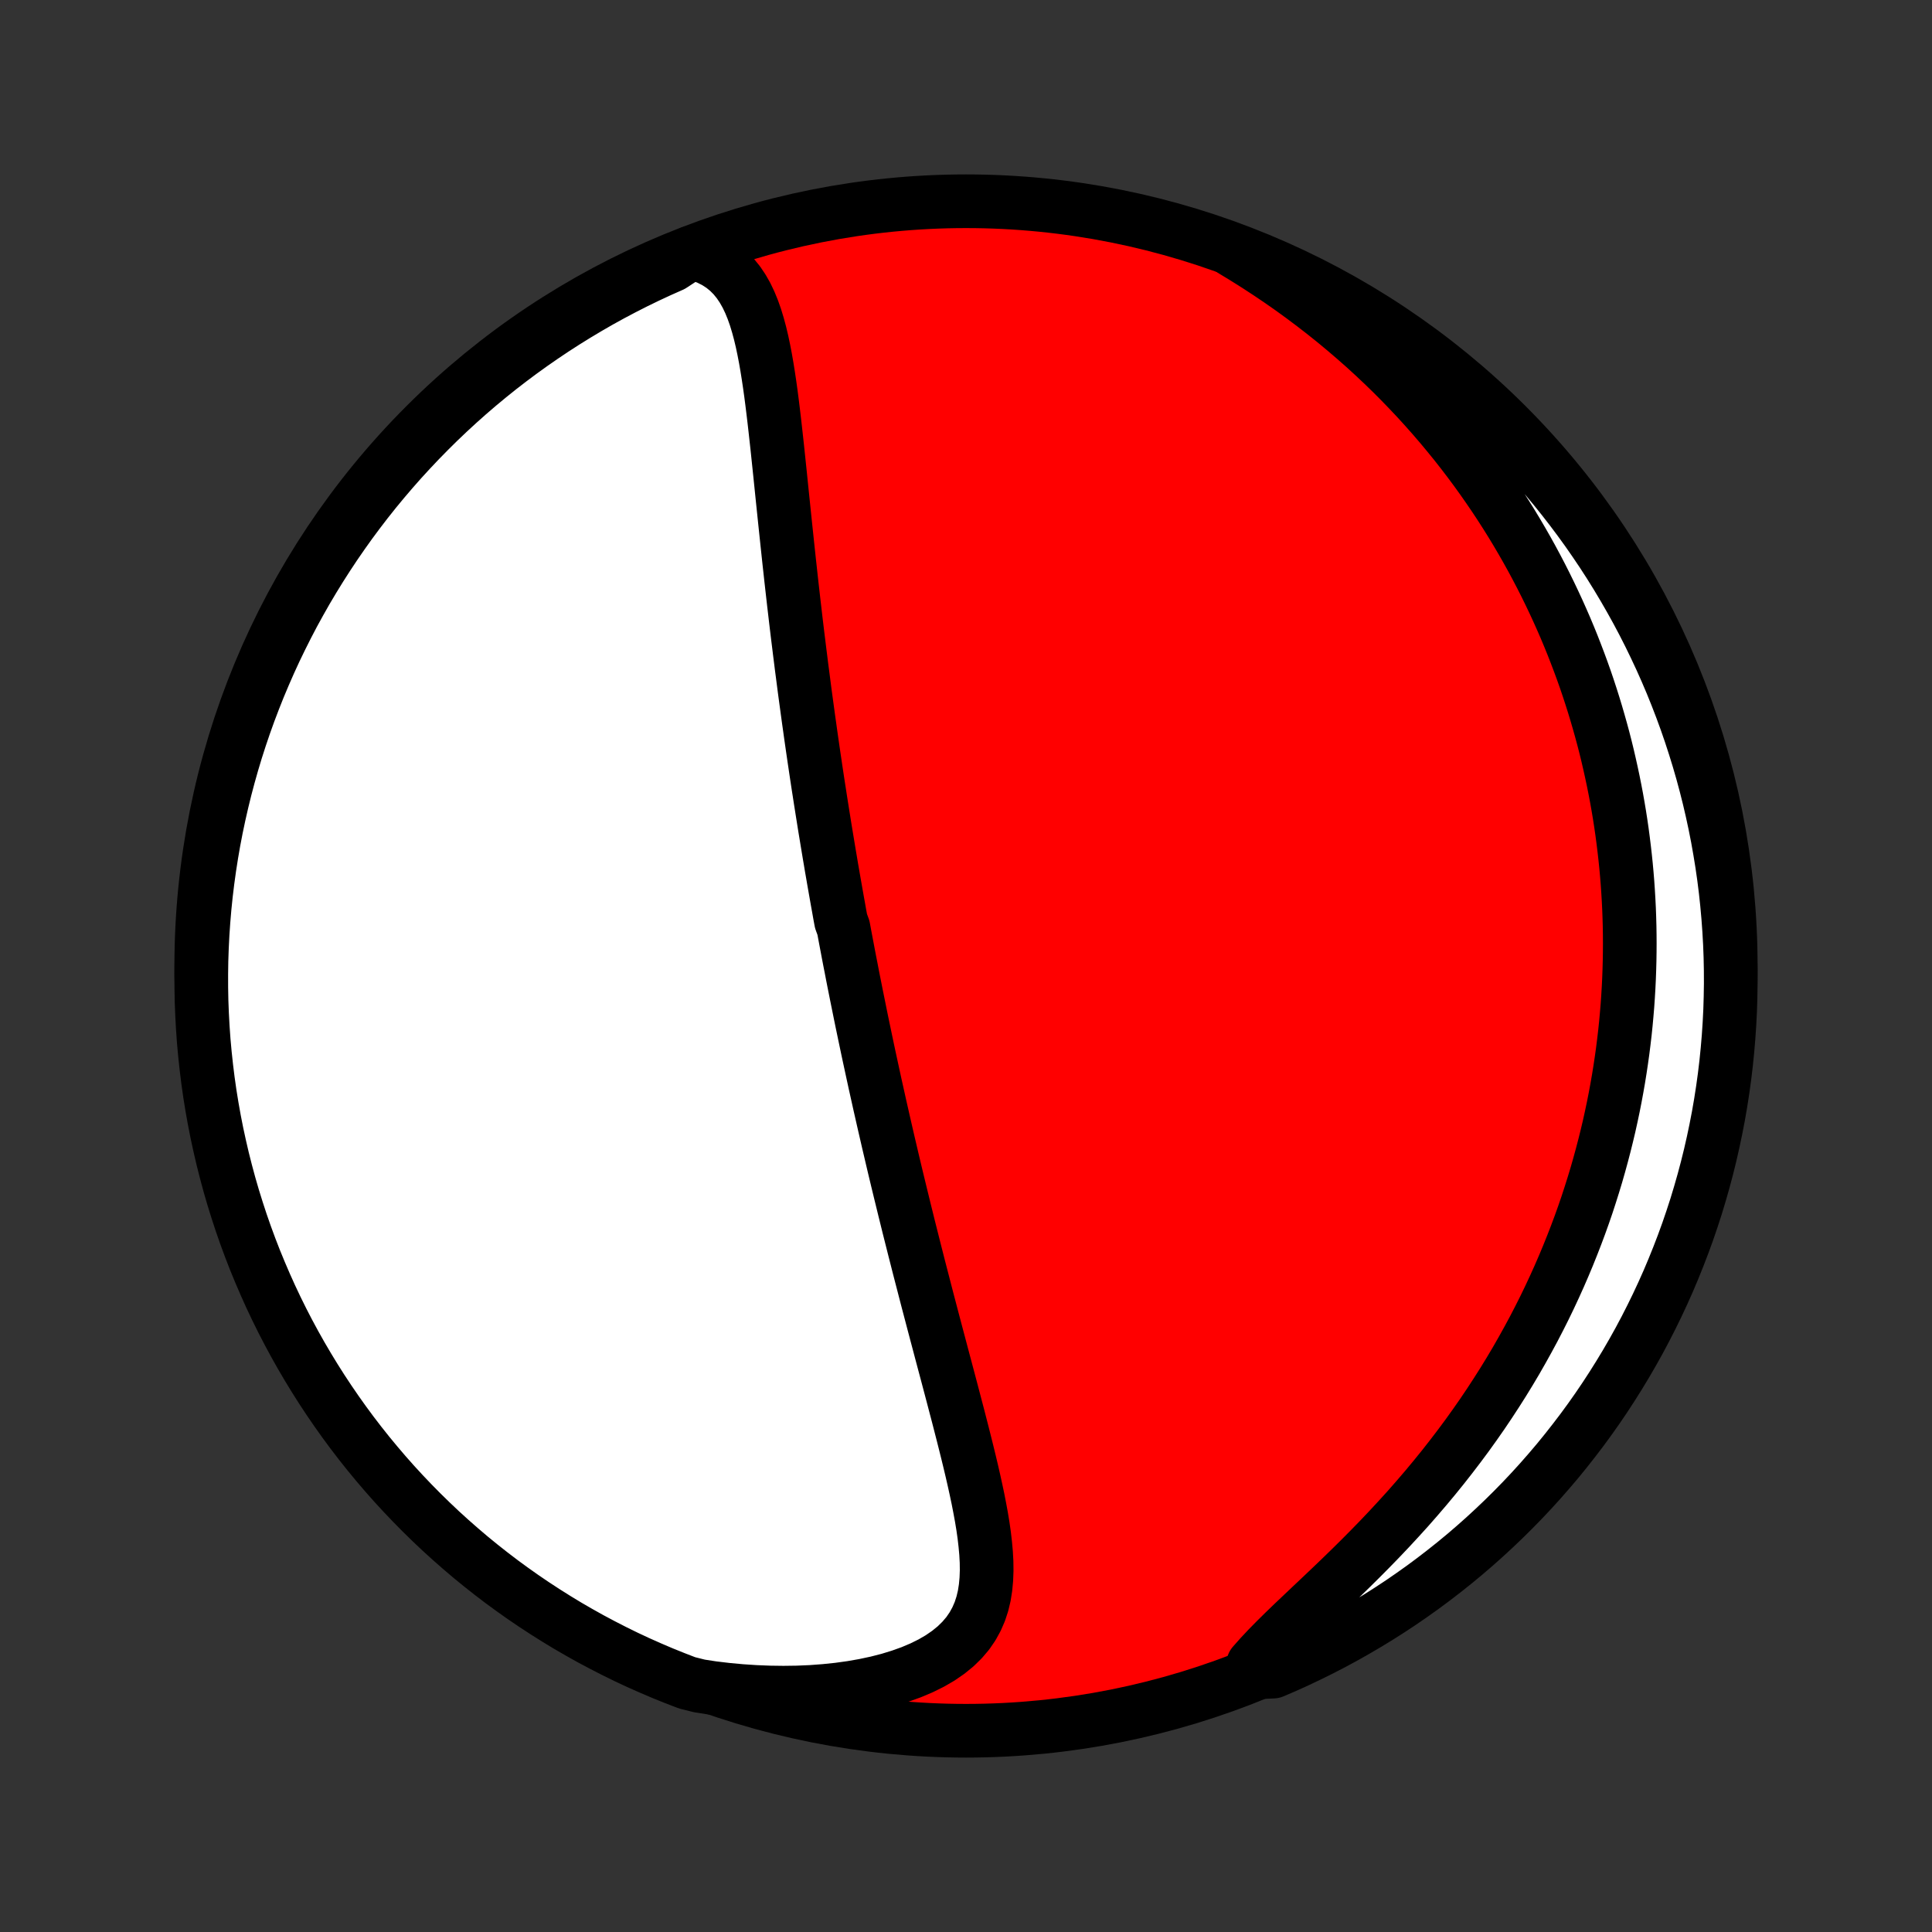 <?xml version="1.0" encoding="utf-8" standalone="no"?>
<!DOCTYPE svg PUBLIC "-//W3C//DTD SVG 1.1//EN"
  "http://www.w3.org/Graphics/SVG/1.1/DTD/svg11.dtd">
<!-- Created with matplotlib (http://matplotlib.org/) -->
<svg height="72pt" version="1.1" viewBox="0 0 72 72" width="72pt" xmlns="http://www.w3.org/2000/svg" xmlns:xlink="http://www.w3.org/1999/xlink">
 <rect x="0" y="0" width="72" height="72" fill="#333333" stroke="none"/>
 <defs>
  <style type="text/css">
*{stroke-linecap:butt;stroke-linejoin:round;}
  </style>
 </defs>
 <g id="figure_1">
  <g id="patch_1">
   <path d="
M0 72
L72 72
L72 0
L0 0
z
" style="fill:none;"/>
  </g>
  <g id="axes_1">
   <g id="PatchCollection_1">
    <defs>
     <path d="
M36 -7.5
C43.558 -7.5 50.808 -10.503 56.153 -15.848
C61.497 -21.192 64.5 -28.442 64.5 -36
C64.5 -43.558 61.497 -50.808 56.153 -56.153
C50.808 -61.497 43.558 -64.5 36 -64.5
C28.442 -64.5 21.192 -61.497 15.848 -56.153
C10.503 -50.808 7.5 -43.558 7.5 -36
C7.5 -28.442 10.503 -21.192 15.848 -15.848
C21.192 -10.503 28.442 -7.5 36 -7.5
z
" id="C0_0_a811fe30f3"/>
     <path d="
M25.762 -62.586
L26.091 -62.496
L26.393 -62.382
L26.668 -62.243
L26.917 -62.082
L27.14 -61.9
L27.34 -61.699
L27.519 -61.479
L27.677 -61.244
L27.819 -60.994
L27.944 -60.732
L28.056 -60.458
L28.156 -60.174
L28.245 -59.881
L28.326 -59.581
L28.399 -59.274
L28.465 -58.961
L28.526 -58.644
L28.582 -58.322
L28.634 -57.997
L28.683 -57.669
L28.729 -57.34
L28.772 -57.008
L28.813 -56.675
L28.853 -56.34
L28.891 -56.006
L28.928 -55.671
L28.965 -55.336
L29 -55.002
L29.035 -54.668
L29.07 -54.334
L29.104 -54.002
L29.138 -53.671
L29.172 -53.341
L29.206 -53.013
L29.24 -52.686
L29.274 -52.361
L29.308 -52.038
L29.342 -51.716
L29.376 -51.397
L29.41 -51.079
L29.445 -50.764
L29.479 -50.45
L29.514 -50.139
L29.549 -49.83
L29.584 -49.523
L29.62 -49.218
L29.655 -48.915
L29.691 -48.614
L29.727 -48.315
L29.764 -48.019
L29.8 -47.725
L29.837 -47.432
L29.873 -47.142
L29.911 -46.854
L29.948 -46.568
L29.985 -46.283
L30.023 -46.001
L30.061 -45.721
L30.099 -45.442
L30.137 -45.165
L30.176 -44.89
L30.214 -44.616
L30.253 -44.344
L30.292 -44.074
L30.331 -43.806
L30.371 -43.538
L30.41 -43.273
L30.45 -43.008
L30.49 -42.745
L30.531 -42.483
L30.571 -42.223
L30.612 -41.963
L30.653 -41.705
L30.694 -41.447
L30.735 -41.191
L30.777 -40.936
L30.819 -40.681
L30.861 -40.428
L30.903 -40.175
L30.946 -39.922
L30.988 -39.67
L31.032 -39.419
L31.075 -39.169
L31.119 -38.919
L31.163 -38.669
L31.207 -38.42
L31.252 -38.171
L31.296 -37.922
L31.342 -37.673
L31.433 -37.425
L31.479 -37.176
L31.526 -36.927
L31.573 -36.679
L31.62 -36.43
L31.668 -36.181
L31.717 -35.932
L31.765 -35.682
L31.814 -35.433
L31.864 -35.182
L31.914 -34.931
L31.965 -34.68
L32.016 -34.428
L32.067 -34.176
L32.119 -33.922
L32.172 -33.669
L32.225 -33.414
L32.279 -33.158
L32.333 -32.901
L32.388 -32.643
L32.444 -32.385
L32.5 -32.125
L32.557 -31.863
L32.614 -31.601
L32.673 -31.337
L32.732 -31.072
L32.791 -30.806
L32.852 -30.538
L32.913 -30.269
L32.975 -29.998
L33.038 -29.725
L33.101 -29.451
L33.166 -29.175
L33.231 -28.897
L33.297 -28.617
L33.364 -28.335
L33.432 -28.052
L33.501 -27.767
L33.571 -27.479
L33.642 -27.189
L33.713 -26.898
L33.786 -26.604
L33.859 -26.308
L33.934 -26.01
L34.01 -25.709
L34.086 -25.407
L34.164 -25.102
L34.242 -24.795
L34.322 -24.486
L34.403 -24.174
L34.484 -23.86
L34.566 -23.544
L34.65 -23.225
L34.734 -22.905
L34.819 -22.582
L34.905 -22.257
L34.992 -21.93
L35.079 -21.601
L35.167 -21.269
L35.256 -20.936
L35.345 -20.601
L35.434 -20.265
L35.523 -19.927
L35.612 -19.587
L35.702 -19.246
L35.79 -18.904
L35.878 -18.561
L35.965 -18.216
L36.051 -17.872
L36.135 -17.527
L36.217 -17.182
L36.296 -16.837
L36.372 -16.492
L36.445 -16.148
L36.512 -15.805
L36.575 -15.463
L36.631 -15.124
L36.679 -14.786
L36.718 -14.451
L36.748 -14.12
L36.766 -13.792
L36.77 -13.469
L36.758 -13.151
L36.729 -12.838
L36.681 -12.532
L36.61 -12.234
L36.515 -11.943
L36.393 -11.662
L36.244 -11.391
L36.065 -11.13
L35.854 -10.882
L35.613 -10.646
L35.34 -10.424
L35.038 -10.216
L34.706 -10.023
L34.346 -9.845
L33.961 -9.682
L33.553 -9.536
L33.124 -9.404
L32.676 -9.289
L32.212 -9.19
L31.733 -9.106
L31.243 -9.038
L30.742 -8.986
L30.233 -8.948
L29.718 -8.926
L29.197 -8.919
L28.672 -8.926
L28.145 -8.947
L27.616 -8.982
L27.086 -9.031
L26.557 -9.094
L26.071 -9.169
L25.606 -9.285
L25.145 -9.463
L24.686 -9.648
L24.232 -9.842
L23.78 -10.043
L23.333 -10.252
L22.889 -10.47
L22.45 -10.695
L22.014 -10.927
L21.583 -11.168
L21.156 -11.415
L20.734 -11.671
L20.316 -11.934
L19.903 -12.204
L19.495 -12.481
L19.092 -12.766
L18.694 -13.057
L18.302 -13.356
L17.915 -13.661
L17.533 -13.973
L17.157 -14.293
L16.787 -14.618
L16.422 -14.95
L16.064 -15.289
L15.711 -15.634
L15.365 -15.985
L15.025 -16.342
L14.691 -16.705
L14.364 -17.074
L14.044 -17.449
L13.73 -17.829
L13.423 -18.215
L13.123 -18.606
L12.83 -19.003
L12.544 -19.405
L12.265 -19.812
L11.993 -20.224
L11.729 -20.64
L11.472 -21.062
L11.222 -21.488
L10.98 -21.918
L10.746 -22.352
L10.519 -22.791
L10.3 -23.234
L10.089 -23.68
L9.886 -24.131
L9.691 -24.585
L9.503 -25.042
L9.324 -25.503
L9.153 -25.967
L8.99 -26.434
L8.836 -26.904
L8.689 -27.377
L8.551 -27.852
L8.422 -28.33
L8.3 -28.811
L8.188 -29.293
L8.083 -29.777
L7.987 -30.264
L7.9 -30.752
L7.821 -31.241
L7.751 -31.733
L7.69 -32.225
L7.637 -32.719
L7.592 -33.213
L7.557 -33.709
L7.53 -34.205
L7.511 -34.702
L7.502 -35.199
L7.501 -35.696
L7.508 -36.193
L7.525 -36.691
L7.55 -37.188
L7.584 -37.685
L7.626 -38.181
L7.677 -38.676
L7.737 -39.171
L7.805 -39.665
L7.882 -40.158
L7.967 -40.649
L8.061 -41.139
L8.164 -41.628
L8.275 -42.114
L8.394 -42.599
L8.522 -43.082
L8.658 -43.563
L8.802 -44.041
L8.955 -44.517
L9.116 -44.991
L9.285 -45.461
L9.463 -45.929
L9.648 -46.394
L9.842 -46.855
L10.043 -47.313
L10.252 -47.768
L10.47 -48.219
L10.695 -48.667
L10.927 -49.111
L11.168 -49.55
L11.415 -49.986
L11.671 -50.417
L11.934 -50.844
L12.204 -51.266
L12.481 -51.684
L12.766 -52.097
L13.057 -52.505
L13.356 -52.908
L13.661 -53.306
L13.973 -53.698
L14.293 -54.086
L14.618 -54.467
L14.95 -54.843
L15.289 -55.213
L15.634 -55.578
L15.985 -55.936
L16.342 -56.289
L16.705 -56.635
L17.074 -56.975
L17.449 -57.309
L17.829 -57.636
L18.215 -57.956
L18.606 -58.27
L19.003 -58.577
L19.405 -58.877
L19.812 -59.17
L20.224 -59.456
L20.64 -59.735
L21.062 -60.007
L21.488 -60.271
L21.918 -60.528
L22.352 -60.778
L22.791 -61.02
L23.234 -61.254
L23.68 -61.481
L24.131 -61.7
L24.585 -61.911
L25.042 -62.114
z
" id="C0_1_41df5ab3cc"/>
     <path d="
M45.941 -62.666
L46.396 -62.389
L46.843 -62.108
L47.282 -61.821
L47.713 -61.53
L48.136 -61.234
L48.549 -60.934
L48.954 -60.63
L49.35 -60.323
L49.737 -60.013
L50.115 -59.699
L50.484 -59.383
L50.845 -59.065
L51.196 -58.744
L51.538 -58.422
L51.872 -58.098
L52.197 -57.772
L52.513 -57.445
L52.821 -57.118
L53.12 -56.789
L53.412 -56.459
L53.695 -56.13
L53.97 -55.799
L54.238 -55.469
L54.498 -55.138
L54.751 -54.807
L54.996 -54.477
L55.234 -54.146
L55.465 -53.816
L55.69 -53.486
L55.908 -53.156
L56.119 -52.827
L56.324 -52.499
L56.523 -52.17
L56.715 -51.843
L56.902 -51.516
L57.083 -51.19
L57.258 -50.864
L57.428 -50.539
L57.592 -50.215
L57.751 -49.891
L57.905 -49.568
L58.054 -49.246
L58.198 -48.924
L58.338 -48.603
L58.472 -48.283
L58.602 -47.963
L58.727 -47.643
L58.848 -47.325
L58.965 -47.007
L59.078 -46.689
L59.186 -46.371
L59.29 -46.054
L59.39 -45.738
L59.486 -45.422
L59.578 -45.106
L59.667 -44.79
L59.752 -44.475
L59.833 -44.16
L59.91 -43.845
L59.983 -43.53
L60.053 -43.215
L60.12 -42.9
L60.183 -42.585
L60.243 -42.27
L60.299 -41.954
L60.352 -41.639
L60.401 -41.323
L60.447 -41.007
L60.489 -40.69
L60.528 -40.373
L60.564 -40.056
L60.597 -39.737
L60.626 -39.419
L60.652 -39.099
L60.674 -38.779
L60.693 -38.459
L60.709 -38.137
L60.721 -37.815
L60.73 -37.491
L60.735 -37.167
L60.737 -36.841
L60.735 -36.514
L60.73 -36.187
L60.721 -35.858
L60.709 -35.528
L60.693 -35.196
L60.673 -34.863
L60.65 -34.528
L60.622 -34.193
L60.591 -33.855
L60.556 -33.516
L60.516 -33.175
L60.473 -32.833
L60.425 -32.489
L60.373 -32.143
L60.317 -31.795
L60.256 -31.446
L60.191 -31.095
L60.121 -30.741
L60.046 -30.386
L59.967 -30.029
L59.882 -29.67
L59.792 -29.308
L59.697 -28.945
L59.597 -28.58
L59.492 -28.213
L59.38 -27.843
L59.263 -27.472
L59.141 -27.098
L59.012 -26.723
L58.877 -26.346
L58.735 -25.966
L58.587 -25.585
L58.433 -25.202
L58.272 -24.817
L58.104 -24.43
L57.929 -24.042
L57.747 -23.652
L57.558 -23.261
L57.361 -22.869
L57.157 -22.475
L56.944 -22.08
L56.724 -21.684
L56.497 -21.287
L56.261 -20.89
L56.017 -20.492
L55.765 -20.095
L55.505 -19.697
L55.237 -19.299
L54.96 -18.902
L54.676 -18.506
L54.383 -18.111
L54.082 -17.717
L53.774 -17.324
L53.458 -16.934
L53.135 -16.546
L52.804 -16.16
L52.468 -15.777
L52.124 -15.398
L51.776 -15.022
L51.423 -14.65
L51.065 -14.282
L50.705 -13.919
L50.342 -13.56
L49.979 -13.207
L49.616 -12.859
L49.255 -12.516
L48.898 -12.179
L48.548 -11.847
L48.205 -11.522
L47.873 -11.202
L47.554 -10.887
L47.251 -10.579
L46.966 -10.275
L46.702 -9.977
L46.988 -9.683
L47.446 -9.704
L47.899 -9.899
L48.35 -10.103
L48.796 -10.315
L49.239 -10.534
L49.677 -10.761
L50.111 -10.996
L50.541 -11.239
L50.967 -11.489
L51.388 -11.746
L51.804 -12.011
L52.216 -12.283
L52.622 -12.563
L53.024 -12.849
L53.42 -13.143
L53.811 -13.444
L54.197 -13.751
L54.577 -14.065
L54.951 -14.386
L55.32 -14.714
L55.682 -15.048
L56.039 -15.388
L56.39 -15.735
L56.734 -16.087
L57.072 -16.446
L57.404 -16.811
L57.729 -17.182
L58.048 -17.558
L58.359 -17.94
L58.664 -18.328
L58.963 -18.721
L59.254 -19.119
L59.538 -19.522
L59.815 -19.931
L60.084 -20.344
L60.346 -20.762
L60.601 -21.184
L60.849 -21.612
L61.089 -22.043
L61.321 -22.479
L61.545 -22.919
L61.762 -23.363
L61.971 -23.811
L62.172 -24.262
L62.364 -24.717
L62.549 -25.176
L62.726 -25.637
L62.895 -26.102
L63.055 -26.57
L63.208 -27.041
L63.351 -27.515
L63.487 -27.991
L63.614 -28.469
L63.733 -28.95
L63.843 -29.433
L63.945 -29.918
L64.039 -30.405
L64.124 -30.894
L64.2 -31.384
L64.268 -31.875
L64.327 -32.368
L64.377 -32.862
L64.419 -33.357
L64.452 -33.852
L64.477 -34.349
L64.492 -34.846
L64.5 -35.343
L64.498 -35.84
L64.488 -36.337
L64.469 -36.835
L64.441 -37.332
L64.405 -37.828
L64.36 -38.325
L64.307 -38.82
L64.245 -39.314
L64.174 -39.808
L64.094 -40.3
L64.007 -40.791
L63.91 -41.281
L63.805 -41.769
L63.692 -42.255
L63.57 -42.739
L63.44 -43.222
L63.301 -43.702
L63.154 -44.179
L62.999 -44.655
L62.836 -45.127
L62.664 -45.597
L62.484 -46.064
L62.297 -46.528
L62.101 -46.988
L61.897 -47.446
L61.685 -47.899
L61.466 -48.35
L61.239 -48.796
L61.004 -49.239
L60.761 -49.677
L60.511 -50.111
L60.254 -50.541
L59.989 -50.967
L59.717 -51.388
L59.437 -51.804
L59.151 -52.216
L58.857 -52.622
L58.556 -53.024
L58.249 -53.42
L57.935 -53.811
L57.614 -54.197
L57.286 -54.577
L56.952 -54.951
L56.612 -55.32
L56.265 -55.682
L55.913 -56.039
L55.554 -56.39
L55.189 -56.734
L54.818 -57.072
L54.442 -57.404
L54.06 -57.729
L53.672 -58.048
L53.279 -58.359
L52.881 -58.664
L52.478 -58.963
L52.069 -59.254
L51.656 -59.538
L51.238 -59.815
L50.816 -60.084
L50.388 -60.346
L49.957 -60.601
L49.521 -60.849
L49.081 -61.089
L48.637 -61.321
L48.189 -61.545
L47.738 -61.762
L47.283 -61.971
L46.824 -62.172
z
" id="C0_2_65b9586e6f"/>
    </defs>
    <g clip-path="url(#p1bffca34e9)">
     <use style="fill:#ff0000;stroke:#000000;stroke-width:2.0;" x="0.0" xlink:href="#C0_0_a811fe30f3" y="72.0"/>
    </g>
    <g clip-path="url(#p1bffca34e9)">
     <use style="fill:#ffffff;stroke:#000000;stroke-width:2.0;" x="0.0" xlink:href="#C0_1_41df5ab3cc" y="72.0"/>
    </g>
    <g clip-path="url(#p1bffca34e9)">
     <use style="fill:#ffffff;stroke:#000000;stroke-width:2.0;" x="0.0" xlink:href="#C0_2_65b9586e6f" y="72.0"/>
    </g>
   </g>
  </g>
 </g>
 <defs>
  <clipPath id="p1bffca34e9">
   <rect height="72.0" width="72.0" x="0.0" y="0.0"/>
  </clipPath>
 </defs>
</svg>
